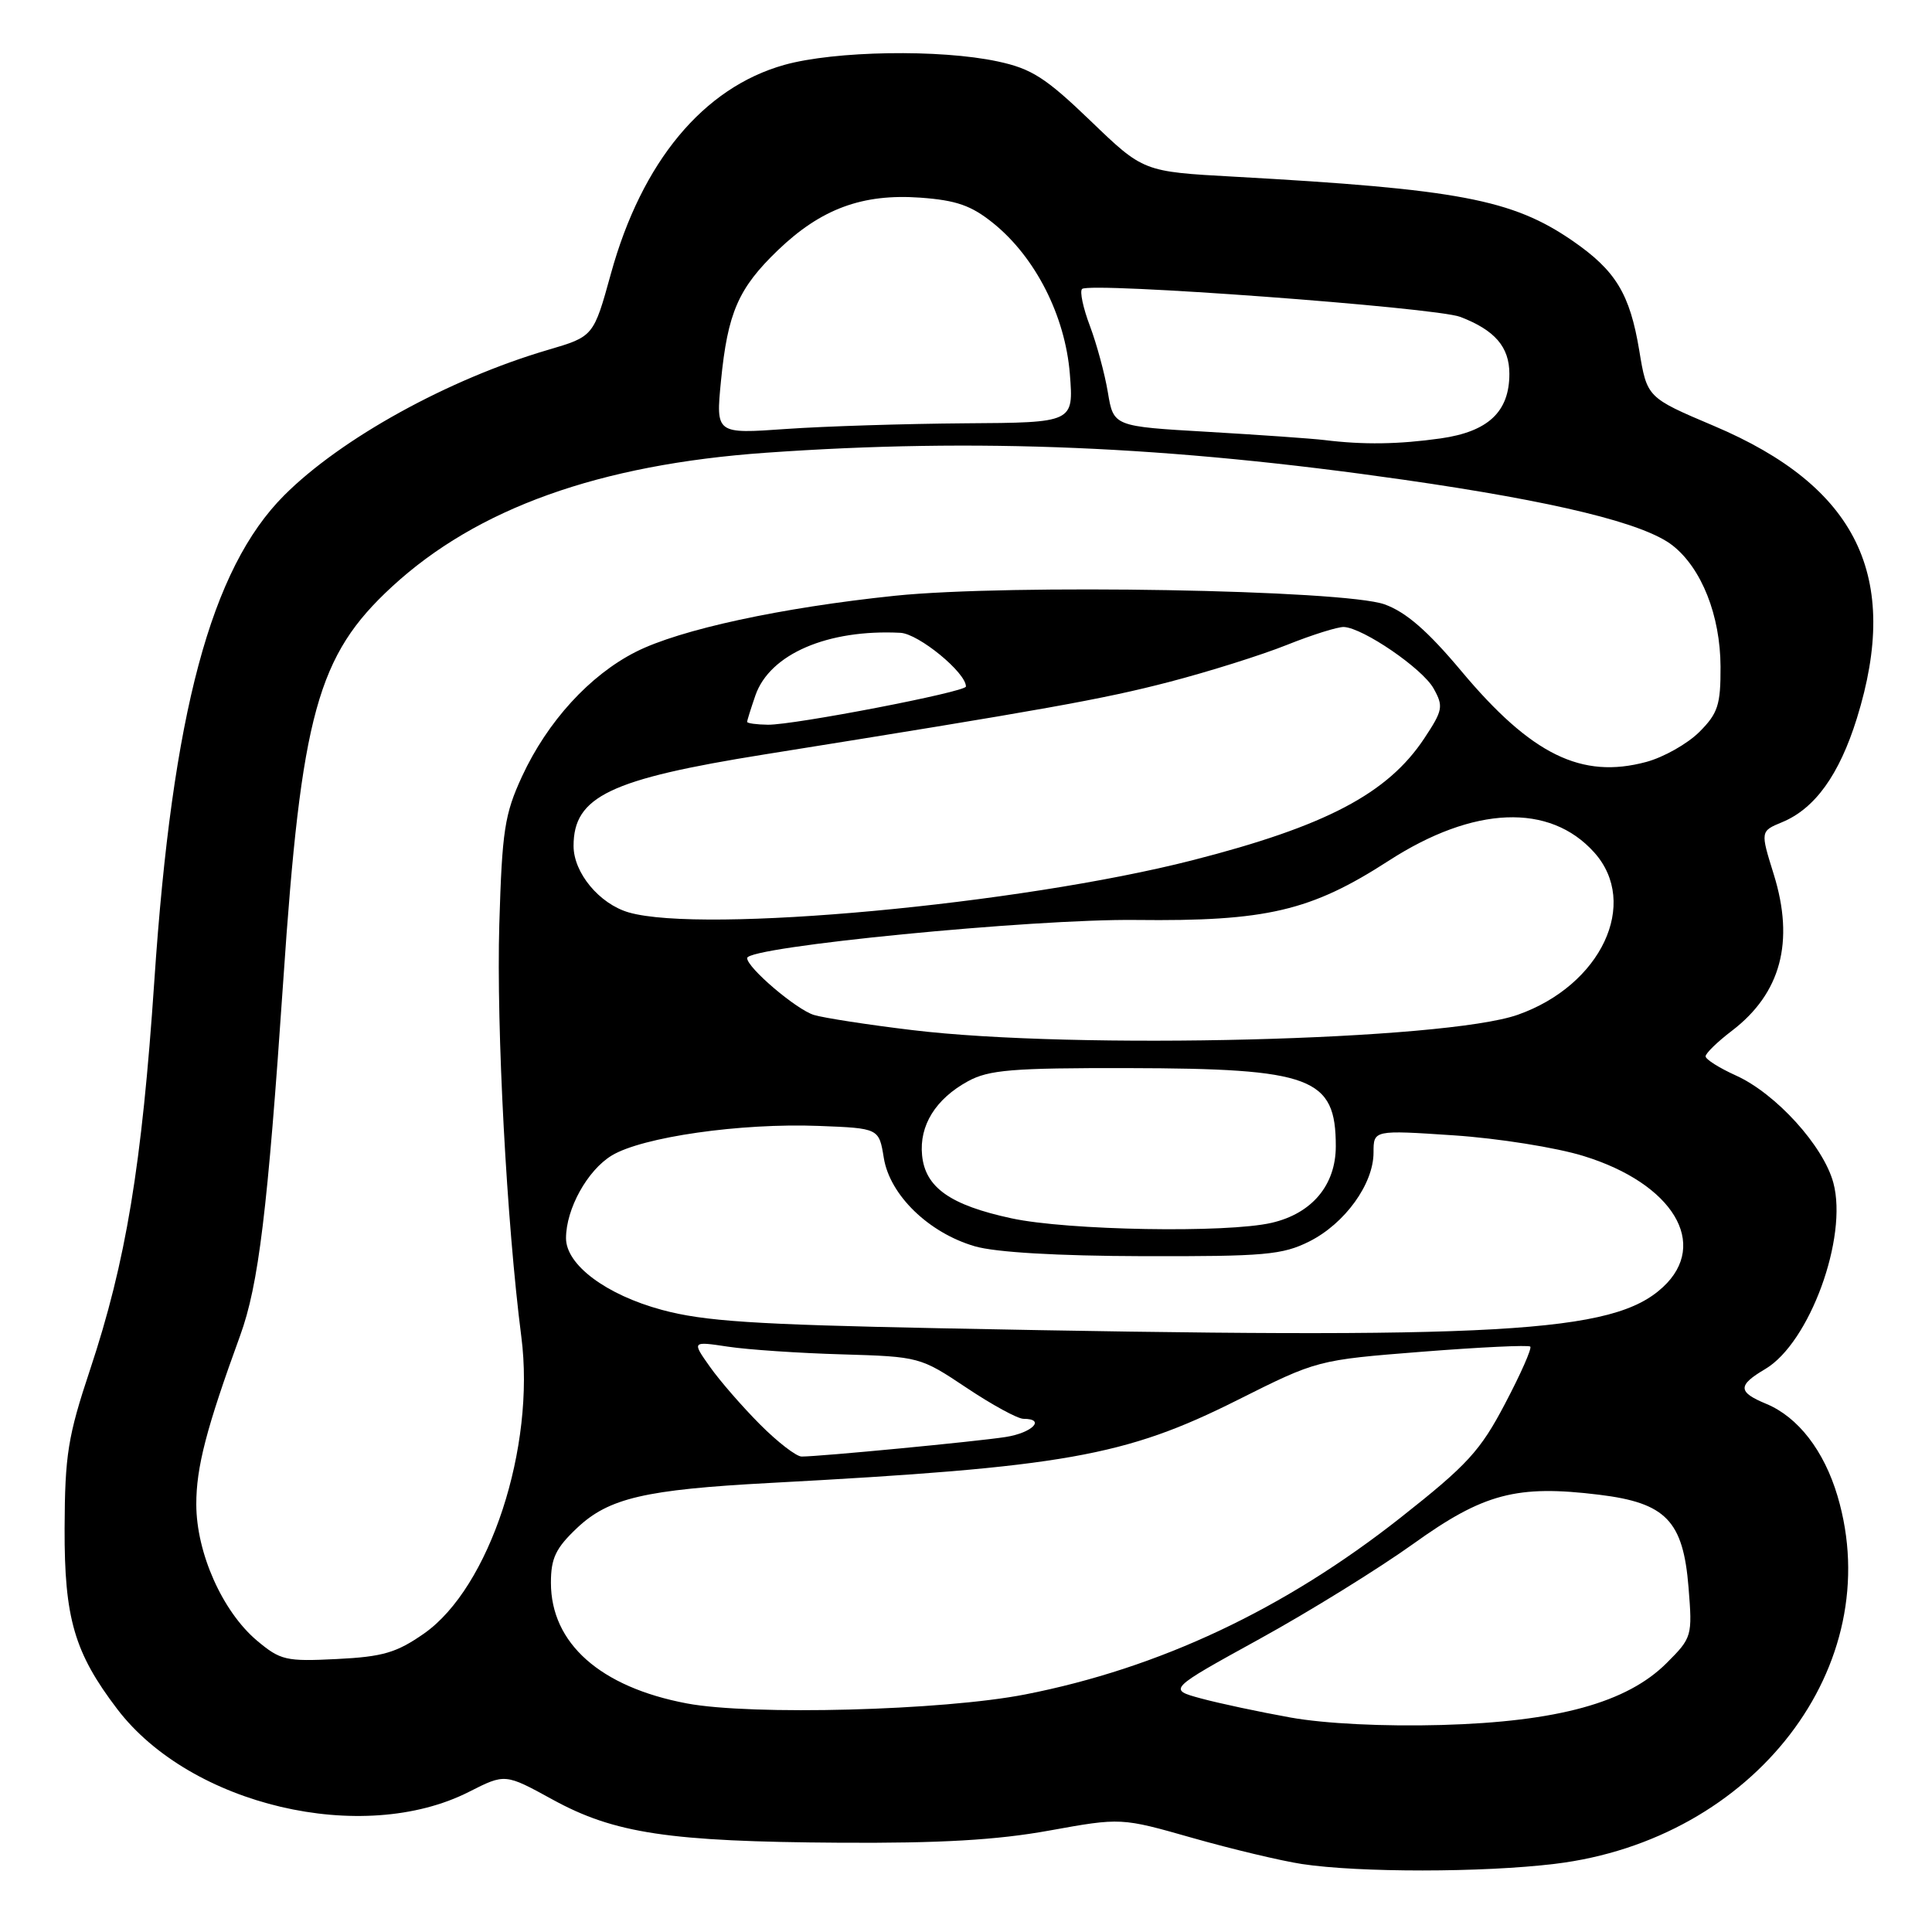 <?xml version="1.0" encoding="UTF-8" standalone="no"?>
<!DOCTYPE svg PUBLIC "-//W3C//DTD SVG 1.1//EN" "http://www.w3.org/Graphics/SVG/1.1/DTD/svg11.dtd" >
<svg xmlns="http://www.w3.org/2000/svg" xmlns:xlink="http://www.w3.org/1999/xlink" version="1.1" viewBox="0 0 256 256">
 <g >
 <path fill="currentColor"
d=" M 206.03 246.97 C 232.46 243.77 250.16 220.73 243.48 198.23 C 241.69 192.21 238.25 187.76 234.02 186.01 C 230.25 184.45 230.23 183.57 233.91 181.40 C 239.77 177.93 244.88 163.97 242.93 156.73 C 241.61 151.83 235.31 144.90 230.02 142.51 C 227.81 141.51 226.00 140.37 226.00 139.97 C 226.00 139.57 227.57 138.04 229.49 136.58 C 235.98 131.62 237.81 124.79 235.03 115.85 C 233.25 110.14 233.25 110.14 236.15 108.94 C 240.49 107.14 243.71 102.67 246.04 95.20 C 251.90 76.38 246.08 64.47 227.09 56.43 C 218.24 52.68 218.24 52.68 217.21 46.44 C 215.96 38.92 214.09 35.85 208.36 31.90 C 200.38 26.41 193.23 25.06 163.50 23.41 C 151.50 22.75 151.50 22.75 144.50 16.01 C 138.55 10.29 136.69 9.10 132.20 8.14 C 124.56 6.50 110.60 6.73 103.92 8.60 C 93.20 11.61 85.04 21.43 80.95 36.26 C 78.65 44.59 78.65 44.59 72.58 46.37 C 59.44 50.23 45.19 58.09 37.65 65.64 C 27.94 75.37 22.84 94.43 20.45 129.96 C 18.80 154.43 16.69 167.19 11.92 181.53 C 8.99 190.34 8.60 192.78 8.56 202.50 C 8.52 214.43 9.85 219.00 15.55 226.48 C 25.27 239.22 48.04 244.58 62.14 237.43 C 66.93 235.00 66.93 235.00 73.22 238.45 C 81.41 242.94 88.64 244.03 111.30 244.17 C 124.57 244.25 132.08 243.82 139.03 242.56 C 148.55 240.84 148.55 240.84 158.03 243.54 C 163.24 245.02 169.75 246.57 172.50 246.99 C 180.03 248.14 196.49 248.13 206.03 246.97 Z  M 171.00 227.58 C 166.88 226.84 161.53 225.70 159.13 225.05 C 154.75 223.86 154.75 223.86 166.88 217.18 C 173.55 213.51 182.71 207.83 187.25 204.58 C 196.58 197.88 200.97 196.72 211.90 198.06 C 220.75 199.14 223.03 201.51 223.74 210.34 C 224.26 216.80 224.20 217.00 220.84 220.36 C 215.59 225.61 206.39 228.14 191.00 228.57 C 183.37 228.78 175.58 228.40 171.00 227.58 Z  M 91.00 225.71 C 79.52 223.54 73.00 217.74 73.00 209.72 C 73.00 206.46 73.64 205.13 76.49 202.44 C 80.67 198.50 85.49 197.38 102.00 196.50 C 141.02 194.41 149.08 192.98 163.94 185.53 C 174.55 180.21 174.55 180.21 188.45 179.11 C 196.10 178.51 202.54 178.20 202.77 178.43 C 203.00 178.66 201.50 182.07 199.43 185.99 C 196.15 192.25 194.43 194.12 185.59 201.09 C 170.17 213.25 153.63 221.04 135.85 224.52 C 124.95 226.66 99.55 227.33 91.00 225.71 Z  M 34.05 217.39 C 29.48 213.54 26.02 205.78 26.01 199.34 C 26.00 194.42 27.35 189.24 31.81 177.00 C 34.27 170.26 35.46 160.41 37.53 130.00 C 39.92 94.59 42.06 86.85 51.94 77.74 C 63.21 67.35 79.40 61.55 101.50 59.99 C 129.42 58.02 154.81 59.09 186.00 63.57 C 206.12 66.46 217.88 69.33 221.63 72.28 C 225.48 75.31 227.95 81.56 227.98 88.33 C 228.00 93.41 227.64 94.52 225.16 97.00 C 223.59 98.56 220.44 100.34 218.14 100.96 C 209.57 103.27 202.92 100.01 193.65 88.94 C 189.18 83.60 186.30 81.10 183.46 80.08 C 178.06 78.15 133.77 77.37 118.59 78.94 C 103.51 80.51 90.10 83.41 84.24 86.38 C 78.14 89.47 72.54 95.60 69.17 102.88 C 66.86 107.89 66.53 110.03 66.16 122.50 C 65.76 136.24 67.14 162.05 69.08 177.14 C 70.97 191.79 64.88 210.36 56.19 216.45 C 52.55 218.99 50.73 219.53 44.63 219.83 C 37.89 220.17 37.16 220.00 34.05 217.39 Z  M 100.71 188.75 C 98.38 186.41 95.39 182.98 94.07 181.11 C 91.67 177.72 91.67 177.72 96.46 178.44 C 99.10 178.84 105.91 179.30 111.58 179.46 C 121.80 179.76 121.96 179.81 128.06 183.88 C 131.45 186.15 134.85 188.00 135.61 188.00 C 138.61 188.00 136.79 189.86 133.25 190.41 C 129.50 191.00 108.64 193.00 106.22 193.00 C 105.52 193.00 103.04 191.09 100.71 188.75 Z  M 124.50 176.00 C 99.93 175.51 93.27 175.07 87.72 173.57 C 80.31 171.57 75.00 167.60 75.00 164.07 C 75.00 160.19 77.83 155.07 81.06 153.11 C 85.10 150.66 98.13 148.79 108.49 149.19 C 116.47 149.50 116.47 149.50 117.11 153.44 C 117.91 158.36 123.06 163.36 129.17 165.14 C 131.91 165.94 140.11 166.42 151.50 166.45 C 167.56 166.49 169.93 166.28 173.49 164.50 C 178.21 162.13 182.00 156.88 182.00 152.72 C 182.00 149.73 182.00 149.73 192.64 150.44 C 198.50 150.83 206.24 152.06 209.84 153.18 C 221.68 156.83 226.52 164.83 220.35 170.55 C 213.75 176.67 199.07 177.50 124.50 176.00 Z  M 134.01 161.43 C 125.90 159.68 122.60 157.35 122.18 153.08 C 121.79 149.13 123.97 145.62 128.26 143.27 C 131.03 141.76 134.12 141.50 149.50 141.53 C 173.86 141.58 177.00 142.76 177.00 151.88 C 177.00 157.03 173.85 160.79 168.50 162.03 C 162.54 163.41 141.42 163.04 134.01 161.43 Z  M 120.86 136.49 C 115.01 135.79 109.16 134.88 107.86 134.49 C 105.54 133.79 99.00 128.23 99.00 126.95 C 99.00 125.45 136.80 121.74 150.50 121.90 C 167.81 122.10 173.69 120.72 184.00 114.06 C 195.25 106.78 205.35 106.37 211.25 112.96 C 217.28 119.69 212.16 130.56 201.12 134.46 C 191.46 137.87 142.45 139.11 120.86 136.49 Z  M 83.31 120.90 C 79.42 119.77 76.00 115.65 76.00 112.09 C 76.00 105.54 80.81 103.24 101.33 99.96 C 138.44 94.03 146.12 92.65 154.89 90.37 C 160.12 89.01 167.16 86.80 170.53 85.45 C 173.90 84.10 177.30 83.04 178.08 83.08 C 180.65 83.22 188.47 88.58 189.95 91.21 C 191.29 93.60 191.19 94.11 188.73 97.83 C 183.88 105.16 175.67 109.47 158.00 113.99 C 135.06 119.85 93.11 123.73 83.31 120.90 Z  M 99.00 95.65 C 99.00 95.46 99.50 93.87 100.10 92.13 C 102.01 86.66 109.67 83.36 119.31 83.85 C 121.73 83.98 128.01 89.13 127.99 90.97 C 127.99 91.68 105.22 96.07 101.75 96.03 C 100.24 96.01 99.00 95.84 99.00 95.65 Z  M 175.50 58.31 C 173.85 58.11 166.89 57.62 160.03 57.22 C 147.55 56.50 147.55 56.50 146.80 52.00 C 146.39 49.52 145.31 45.56 144.42 43.19 C 143.52 40.82 143.05 38.61 143.38 38.29 C 144.33 37.34 190.20 40.73 193.50 41.99 C 198.08 43.75 200.00 45.97 200.00 49.54 C 200.00 54.56 197.20 57.19 190.91 58.09 C 185.31 58.88 180.68 58.95 175.50 58.31 Z  M 95.53 50.50 C 96.42 41.43 97.83 38.20 103.08 33.15 C 108.80 27.66 114.28 25.64 121.95 26.19 C 126.74 26.54 128.71 27.23 131.63 29.59 C 137.21 34.10 141.14 41.85 141.76 49.54 C 142.27 56.00 142.27 56.00 127.89 56.09 C 119.97 56.15 109.30 56.48 104.17 56.84 C 94.85 57.50 94.85 57.50 95.53 50.50 Z "/>
</g>
</svg>